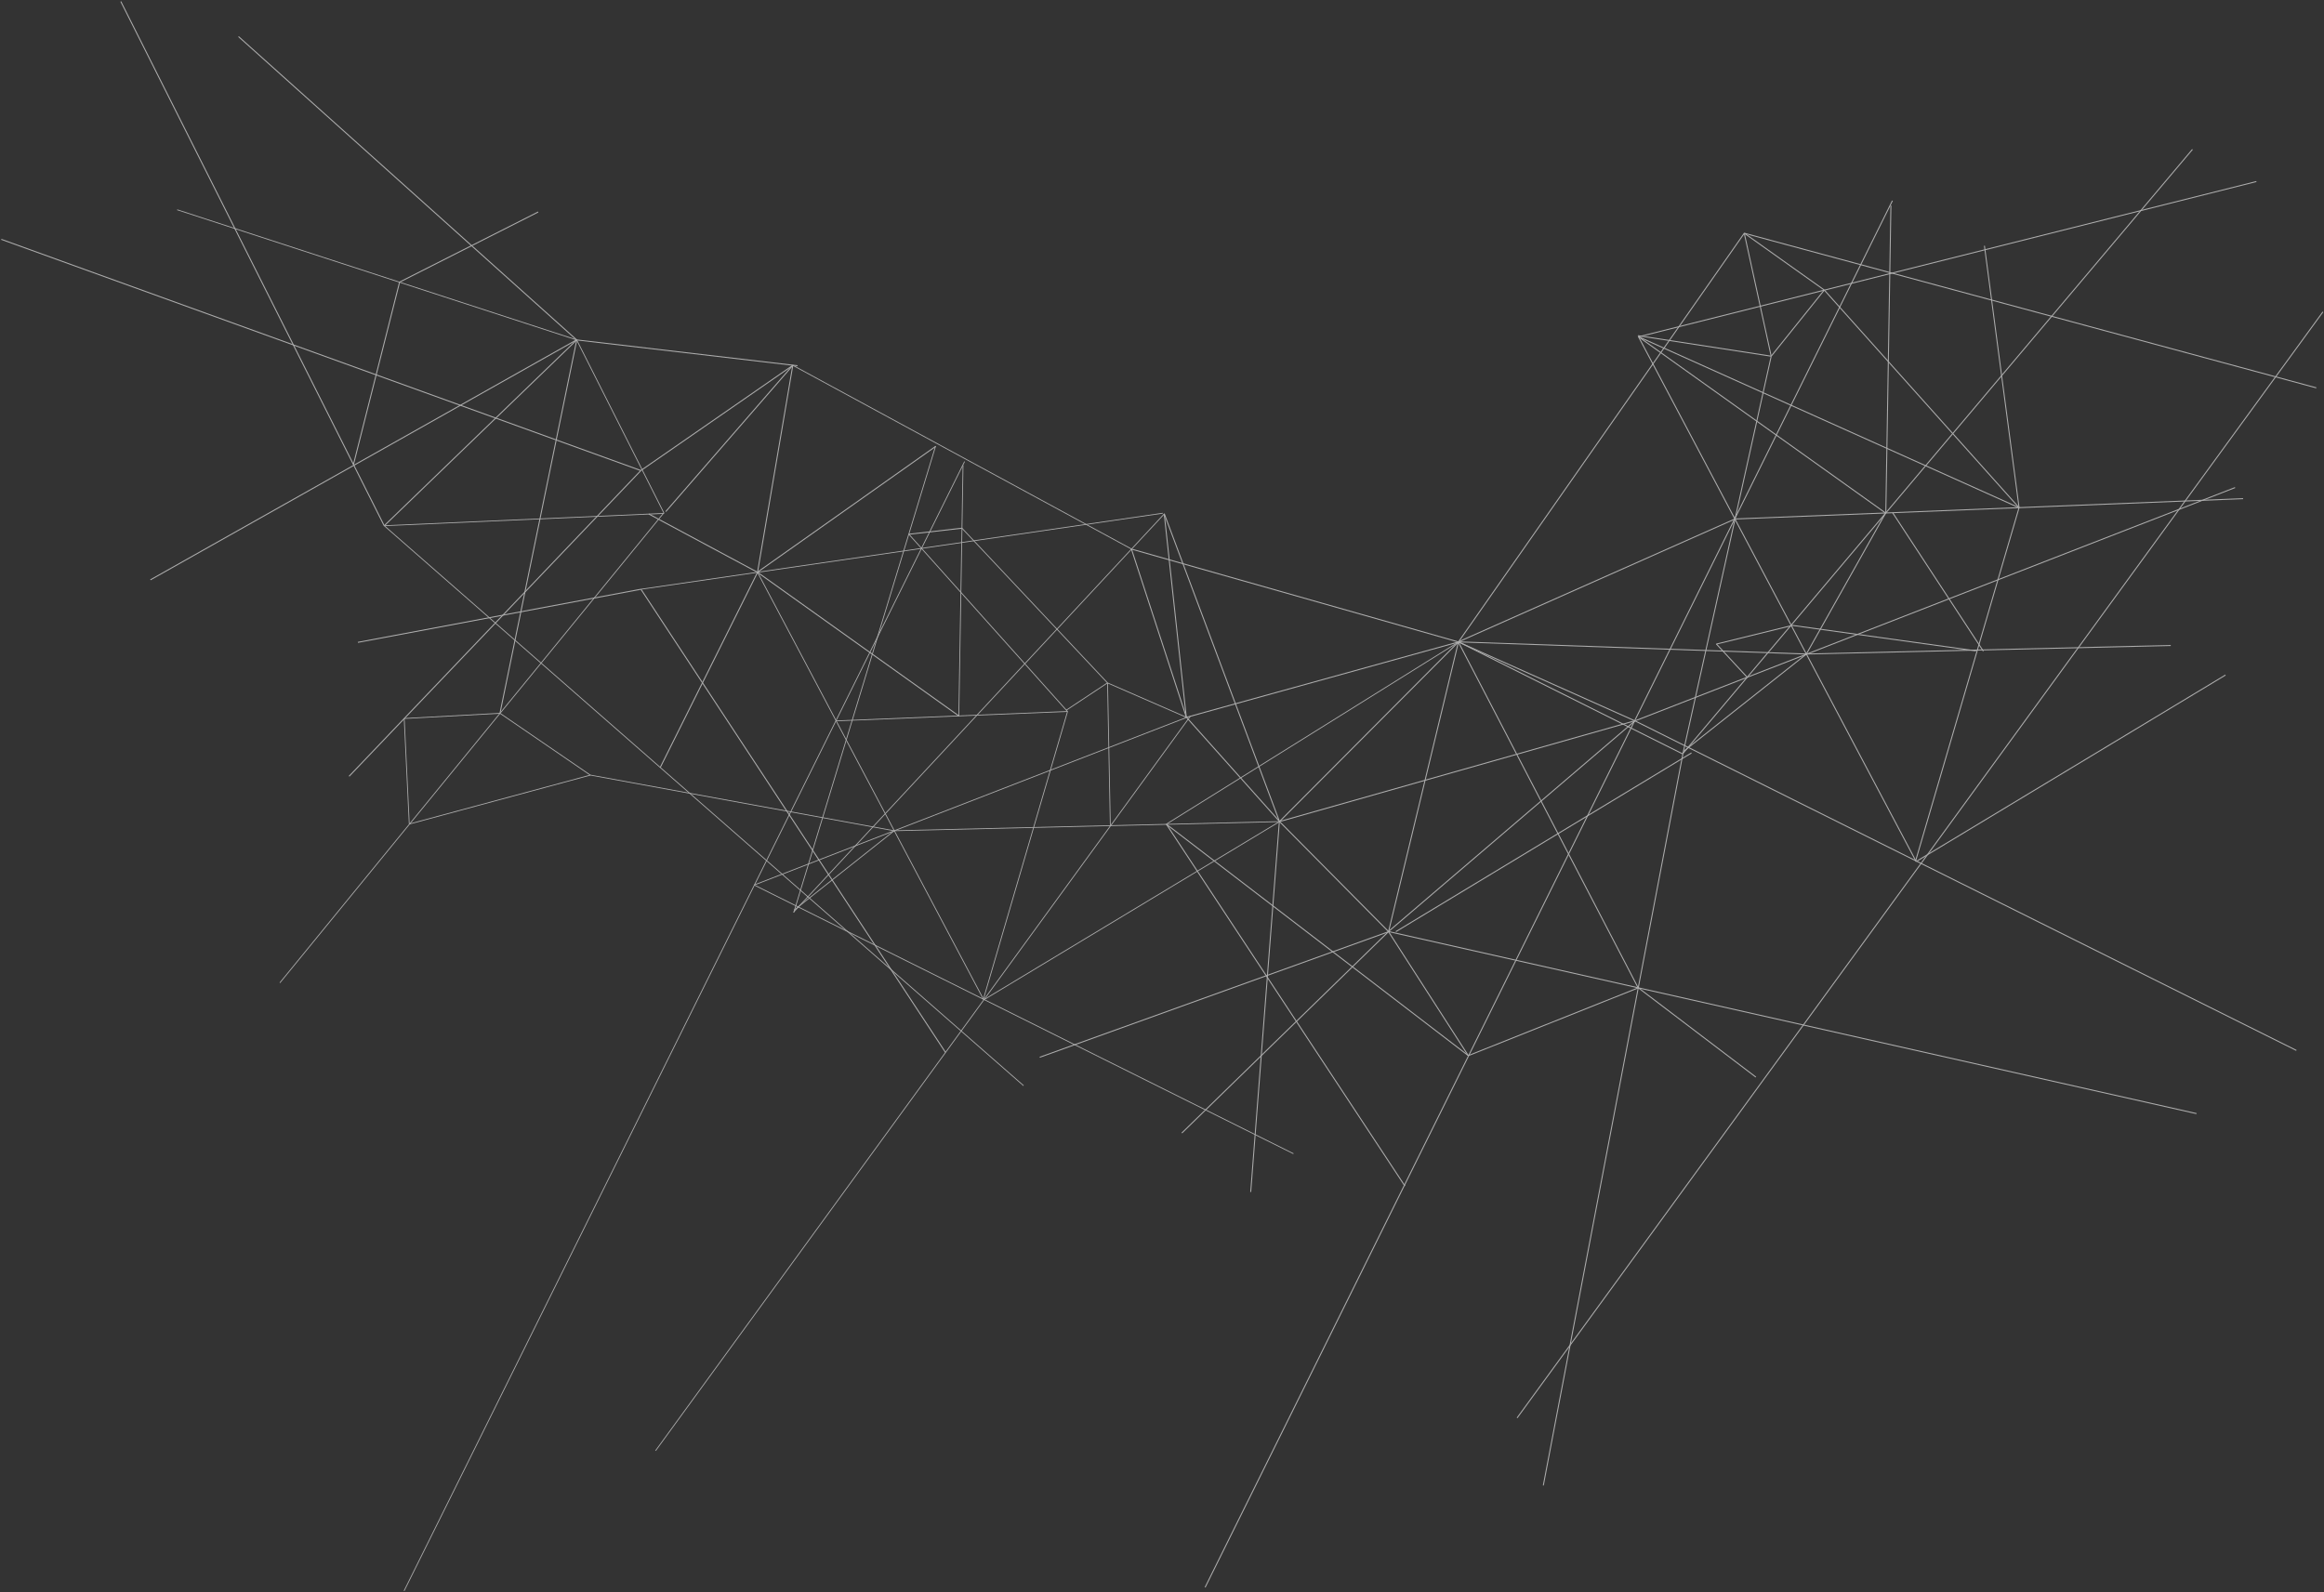 <?xml version="1.0" encoding="UTF-8"?>
<svg width="1700px" height="1165px" viewBox="0 0 1700 1165" version="1.1" xmlns="http://www.w3.org/2000/svg" xmlns:xlink="http://www.w3.org/1999/xlink">
    <rect x="0" y="0" width="1700" height="1165" fill="#333333" stroke="none"/>
    <!-- Generator: Sketch 42 (36781) - http://www.bohemiancoding.com/sketch -->
    <title>lines</title>
    <desc>Created with Sketch.</desc>
    <defs></defs>
    <g id="Page-1" stroke="none" stroke-width="1" fill="none" fill-rule="evenodd" opacity="0.6">
        <g id="network" transform="translate(-227, -301)" fill-rule="nonzero" fill="#FFFFFF">
            <g id="Group">
                <g id="lines" transform="translate(227, 301)">
                    <g id="Group">
                        <g>
                            <rect id="Rectangle-path" transform="translate(1404.6, 632.913) rotate(-53.931) translate(-1404.6, -632.913) " x="904.002" y="632.412" width="1001.196" height="0.711"></rect>
                            <rect id="Rectangle-path" transform="translate(1133.045, 654.199) rotate(-63.64) translate(-1133.045, -654.199) " x="566.885" y="653.699" width="1132.32" height="0.71"></rect>
                            <rect id="Rectangle-path" transform="translate(1311.233, 748.054) rotate(-77.3) translate(-1311.233, -748.054) " x="1310.733" y="445.109" width="0.71" height="605.89"></rect>
                            <rect id="Rectangle-path" transform="translate(1180.108, 819.353) rotate(-79.2) translate(-1180.108, -819.353) " x="907.748" y="818.853" width="544.72" height="0.71"></rect>
                            <rect id="Rectangle-path" transform="translate(1148.922, 510.504) rotate(-63.44) translate(-1148.922, -510.504) " x="1148.422" y="418.734" width="0.71" height="183.54"></rect>
                            <rect id="Rectangle-path" transform="translate(1171.506, 320.257) rotate(-55.04) translate(-1171.506, -320.257) " x="989.056" y="319.757" width="364.9" height="0.71"></rect>
                            <rect id="Rectangle-path" transform="translate(1129.268, 616.415) rotate(-31.159) translate(-1129.268, -616.415) " x="1002.921" y="615.913" width="252.694" height="0.714"></rect>
                            <polygon id="Shape" points="1295.28 260.58 1295.97 260.73 1231.32 551.83 1230.63 551.67"></polygon>
                            <rect id="Rectangle-path" transform="translate(1415.439, 442.273) rotate(-21.25) translate(-1415.439, -442.273) " x="1179.859" y="441.773" width="471.16" height="0.71"></rect>
                            <rect id="Rectangle-path" transform="translate(1437.87, 647.837) rotate(-63.51) translate(-1437.87, -647.837) " x="1437.37" y="377.467" width="0.71" height="540.74"></rect>
                            <rect id="Rectangle-path" transform="translate(1417.39, 330.558) rotate(-49.86) translate(-1417.39, -330.558) " x="1128.09" y="330.058" width="578.6" height="0.71"></rect>
                            <rect id="Rectangle-path" transform="translate(1514.899, 562.242) rotate(-31.09) translate(-1514.899, -562.242) " x="1382.814" y="561.742" width="264.17" height="0.71"></rect>
                            <polygon id="Shape" points="1198.87 246.22 1402.01 630.25 1401.38 630.58 1198.24 246.55"></polygon>
                            <rect id="Rectangle-path" transform="translate(1194.052, 473.943) rotate(-88) translate(-1194.052, -473.943) " x="1193.552" y="346.583" width="0.71" height="254.72"></rect>
                            <polygon id="Shape" points="1321.16 478.3 1321.6 478.85 1231.83 549.94 1231.39 549.39"></polygon>
                            <rect id="Rectangle-path" transform="translate(1454.639, 475.566) rotate(-1.34) translate(-1454.639, -475.566) " x="1321.329" y="475.066" width="266.62" height="0.71"></rect>
                            <rect id="Rectangle-path" transform="translate(1439.262, 500.66) rotate(-73.68) translate(-1439.262, -500.66) " x="1304.697" y="500.16" width="269.13" height="0.71"></rect>
                            <rect id="Rectangle-path" transform="translate(1455.005, 372.436) rotate(-2.29) translate(-1455.005, -372.436) " x="1269.025" y="371.936" width="371.96" height="0.71"></rect>
                            <rect id="Rectangle-path" transform="translate(1485.21, 227.073) rotate(-74.87) translate(-1485.21, -227.073) " x="1484.71" y="10.388" width="0.71" height="433.37"></rect>
                            <rect id="Rectangle-path" transform="translate(1424.595, 189.777) rotate(-14.11) translate(-1424.595, -189.777) " x="1191.59" y="189.277" width="466.01" height="0.71"></rect>
                            <rect id="Rectangle-path" transform="translate(1405.823, 291.759) rotate(-41.82) translate(-1405.823, -291.759) " x="1405.323" y="184.924" width="0.71" height="213.67"></rect>
                            <rect id="Rectangle-path" transform="translate(1381.478, 262.927) rotate(-89.05) translate(-1381.478, -262.927) " x="1268.958" y="262.427" width="225.04" height="0.71"></rect>
                            <rect id="Rectangle-path" transform="translate(675.332, 792.839) rotate(-53.95) translate(-675.332, -792.839) " x="342.937" y="792.339" width="664.79" height="0.58"></rect>
                            <rect id="Rectangle-path" transform="translate(500.772, 750.957) rotate(-63.61) translate(-500.772, -750.957) " x="39.527" y="750.457" width="922.49" height="0.58"></rect>
                            <rect id="Rectangle-path" transform="translate(515.049, 589.366) rotate(-48.78) translate(-515.049, -589.366) " x="514.549" y="278.506" width="0.58" height="621.72"></rect>
                            <rect id="Rectangle-path" transform="translate(345.243, 547.38) rotate(-50.76) translate(-345.243, -547.38) " x="123.353" y="546.88" width="443.78" height="0.58"></rect>
                            <rect id="Rectangle-path" transform="translate(453.978, 312.012) rotate(-26.74) translate(-453.978, -312.012) " x="453.478" y="240.982" width="0.58" height="142.06"></rect>
                            <polygon id="Shape" points="129.7 153.2 421.9 248.42 421.72 248.97 129.52 153.75"></polygon>
                            <rect id="Rectangle-path" transform="translate(383.374, 380.355) rotate(-2.52) translate(-383.374, -380.355) " x="280.954" y="379.855" width="204.84" height="0.58"></rect>
                            <rect id="Rectangle-path" transform="translate(632.695, 497.116) rotate(-73.09) translate(-632.695, -497.116) " x="454.47" y="496.616" width="356.45" height="0.58"></rect>
                            <rect id="Rectangle-path" transform="translate(709.919, 586.437) rotate(-21.19) translate(-709.919, -586.437) " x="540.419" y="585.937" width="339" height="0.58"></rect>
                            <rect id="Rectangle-path" transform="translate(749.093, 745.694) rotate(-63.51) translate(-749.093, -745.694) " x="748.593" y="525.424" width="0.58" height="440.54"></rect>
                            <rect id="Rectangle-path" transform="translate(716.243, 521.846) rotate(-47.06) translate(-716.243, -521.846) " x="517.148" y="521.346" width="398.19" height="0.58"></rect>
                            <polygon id="Shape" points="935.83 600.91 936.13 601.4 719.73 731.83 719.44 731.33"></polygon>
                            <rect id="Rectangle-path" transform="translate(637.045, 575.026) rotate(-27.88) translate(-637.045, -575.026) " x="636.545" y="398.056" width="0.58" height="353.94"></rect>
                            <polygon id="Shape" points="431.86 566.83 654.2 607.6 654.1 608.16 431.75 567.39"></polygon>
                            <rect id="Rectangle-path" transform="translate(398.921, 544.357) rotate(-55.6) translate(-398.921, -544.357) " x="398.421" y="504.372" width="0.58" height="79.97"></rect>
                            <rect id="Rectangle-path" transform="translate(365.691, 585.238) rotate(-15.12) translate(-365.691, -585.238) " x="297.116" y="584.738" width="137.15" height="0.58"></rect>
                            <rect id="Rectangle-path" transform="translate(297.733, 564.316) rotate(-2.74) translate(-297.733, -564.316) " x="297.233" y="525.641" width="0.58" height="77.35"></rect>
                            <rect id="Rectangle-path" transform="translate(330.784, 524.016) rotate(-3.11) translate(-330.784, -524.016) " x="295.684" y="523.516" width="70.2" height="0.58"></rect>
                            <rect id="Rectangle-path" transform="translate(617.751, 636.946) rotate(-38.42) translate(-617.751, -636.946) " x="571.106" y="636.446" width="93.29" height="0.58"></rect>
                            <rect id="Rectangle-path" transform="translate(795.103, 604.707) rotate(-1.36) translate(-795.103, -604.707) " x="654.148" y="604.207" width="281.91" height="0.58"></rect>
                            <rect id="Rectangle-path" transform="translate(750.315, 625.946) rotate(-73.7) translate(-750.315, -625.946) " x="640.685" y="625.446" width="219.26" height="0.58"></rect>
                            <rect id="Rectangle-path" transform="translate(696.285, 524.217) rotate(-2.33) translate(-696.285, -524.217) " x="611.56" y="523.717" width="169.45" height="0.58"></rect>
                            <rect id="Rectangle-path" transform="translate(703.884, 334.306) rotate(-61.52) translate(-703.884, -334.306) " x="703.384" y="193.391" width="0.58" height="281.83"></rect>
                            <polygon id="Shape" points="850.54 375.22 850.62 375.79 468.87 431.43 468.78 430.86"></polygon>
                            <rect id="Rectangle-path" transform="translate(723.029, 455.617) rotate(-41.82) translate(-723.029, -455.617) " x="722.529" y="368.582" width="0.58" height="174.07"></rect>
                            <rect id="Rectangle-path" transform="translate(703.122, 432.164) rotate(-89.04) translate(-703.122, -432.164) " x="611.452" y="431.664" width="183.34" height="0.58"></rect>
                            <polygon id="Shape" points="1451.96 179.78 1477.3 371.46 1476.6 371.55 1451.26 179.87"></polygon>
                            <rect id="Rectangle-path" transform="translate(1337.8, 308.798) rotate(-65.8) translate(-1337.8, -308.798) " x="1337.3" y="156.188" width="0.71" height="305.22"></rect>
                            <rect id="Rectangle-path" transform="translate(1289.079, 310.819) rotate(-54.49) translate(-1289.079, -310.819) " x="1288.579" y="199.754" width="0.71" height="222.13"></rect>
                            <rect id="Rectangle-path" transform="translate(1350.478, 427.017) rotate(-60.65) translate(-1350.478, -427.017) " x="1291.298" y="426.517" width="118.36" height="0.71"></rect>
                            <rect id="Rectangle-path" transform="translate(1417.744, 425.718) rotate(-33.215) translate(-1417.744, -425.718) " x="1417.242" y="365.174" width="0.713" height="121.087"></rect>
                            <polygon id="Shape" points="1255.8 470.96 1278.44 495.42 1277.92 495.9 1255.28 471.44"></polygon>
                            <rect id="Rectangle-path" transform="translate(1283.306, 464.581) rotate(-13.8) translate(-1283.306, -464.581) " x="1254.736" y="464.081" width="57.14" height="0.71"></rect>
                            <rect id="Rectangle-path" transform="translate(1378.237, 466.752) rotate(-82.09) translate(-1378.237, -466.752) " x="1377.737" y="398.877" width="0.71" height="135.75"></rect>
                            <polygon id="Shape" points="1276.27 170.55 1295.97 260.58 1295.28 260.73 1275.58 170.7"></polygon>
                            <rect id="Rectangle-path" transform="translate(1305.249, 191.272) rotate(-54.59) translate(-1305.249, -191.272) " x="1304.749" y="155.342" width="0.71" height="71.86"></rect>
                            <rect id="Rectangle-path" transform="translate(1315.161, 236.518) rotate(-51.27) translate(-1315.161, -236.518) " x="1284.131" y="236.018" width="62.06" height="0.71"></rect>
                            <rect id="Rectangle-path" transform="translate(1246.853, 252.954) rotate(-81.24) translate(-1246.853, -252.954) " x="1246.353" y="203.644" width="0.71" height="98.62"></rect>
                            <rect id="Rectangle-path" transform="translate(1168.036, 424.808) rotate(-23.96) translate(-1168.036, -424.808) " x="1057.346" y="424.308" width="221.38" height="0.71"></rect>
                            <rect id="Rectangle-path" transform="translate(839.072, 512.064) rotate(-66.43) translate(-839.072, -512.064) " x="838.572" y="480.594" width="0.58" height="62.94"></rect>
                            <rect id="Rectangle-path" transform="translate(795.186, 509.805) rotate(-33.53) translate(-795.186, -509.805) " x="777.101" y="509.305" width="36.17" height="0.58"></rect>
                            <rect id="Rectangle-path" transform="translate(811.397, 551.86) rotate(-1.11) translate(-811.397, -551.86) " x="810.897" y="499.63" width="0.58" height="104.46"></rect>
                            <polygon id="Shape" points="703.89 386.27 810.35 499.47 809.93 499.87 703.47 386.67"></polygon>
                            <rect id="Rectangle-path" transform="translate(975.91, 641.246) rotate(-44.73) translate(-975.91, -641.246) " x="975.41" y="584.646" width="0.71" height="113.2"></rect>
                            <rect id="Rectangle-path" transform="translate(1001.507, 535.493) rotate(-45.11) translate(-1001.507, -535.493) " x="908.762" y="534.993" width="185.49" height="0.71"></rect>
                            <rect id="Rectangle-path" transform="translate(902.028, 562.835) rotate(-41.77) translate(-902.028, -562.835) " x="901.528" y="511.675" width="0.71" height="102.32"></rect>
                            <rect id="Rectangle-path" transform="translate(1041.417, 575.732) rotate(-76.44) translate(-1041.417, -575.732) " x="932.417" y="575.232" width="218" height="0.71"></rect>
                            <rect id="Rectangle-path" transform="translate(963.743, 687.629) rotate(-52.53) translate(-963.743, -687.629) " x="963.243" y="548.499" width="0.71" height="278.26"></rect>
                            <rect id="Rectangle-path" transform="translate(1044.978, 726.923) rotate(-32.75) translate(-1044.978, -726.923) " x="1044.478" y="672.923" width="0.71" height="108"></rect>
                            <rect id="Rectangle-path" transform="translate(847.872, 463.227) rotate(-18.08) translate(-847.872, -463.227) " x="847.372" y="398.477" width="0.71" height="129.5"></rect>
                            <rect id="Rectangle-path" transform="translate(947.287, 435.59) rotate(-74.14) translate(-947.287, -435.59) " x="946.787" y="311.27" width="0.71" height="248.64"></rect>
                            <rect id="Rectangle-path" transform="translate(967.332, 497.454) rotate(-15.49) translate(-967.332, -497.454) " x="864.087" y="496.954" width="206.49" height="0.71"></rect>
                            <rect id="Rectangle-path" transform="translate(1131.391, 498.422) rotate(-65.9) translate(-1131.391, -498.422) " x="1130.891" y="427.762" width="0.71" height="141.32"></rect>
                            <rect id="Rectangle-path" transform="translate(1105.831, 604.671) rotate(-40.53) translate(-1105.831, -604.671) " x="987.256" y="604.171" width="237.15" height="0.71"></rect>
                            <rect id="Rectangle-path" transform="translate(1241.465, 755.285) rotate(-52.77) translate(-1241.465, -755.285) " x="1240.965" y="701.245" width="0.71" height="108.08"></rect>
                            <rect id="Rectangle-path" transform="translate(1136.272, 747.732) rotate(-21.75) translate(-1136.272, -747.732) " x="1069.357" y="747.232" width="133.83" height="0.71"></rect>
                            <rect id="Rectangle-path" transform="translate(1132.694, 596.215) rotate(-27.46) translate(-1132.694, -596.215) " x="1132.194" y="453.605" width="0.71" height="285.22"></rect>
                            <rect id="Rectangle-path" transform="translate(1065.96, 564.383) rotate(-15.84) translate(-1065.96, -564.383) " x="930.905" y="563.883" width="270.11" height="0.71"></rect>
                            <rect id="Rectangle-path" transform="translate(888.15, 727.801) rotate(-19.8) translate(-888.15, -727.801) " x="752.605" y="727.301" width="271.09" height="0.71"></rect>
                            <rect id="Rectangle-path" transform="translate(925.511, 736.69) rotate(-85.58) translate(-925.511, -736.69) " x="789.646" y="736.19" width="271.73" height="0.71"></rect>
                            <rect id="Rectangle-path" transform="translate(940.2, 755.439) rotate(-44.27) translate(-940.2, -755.439) " x="834.65" y="754.939" width="211.1" height="0.71"></rect>
                            <rect id="Rectangle-path" transform="translate(940.576, 735.357) rotate(-33.39) translate(-940.576, -735.357) " x="940.076" y="576.872" width="0.71" height="316.97"></rect>
                            <rect id="Rectangle-path" transform="translate(619.375, 372.716) rotate(-35.23) translate(-619.375, -372.716) " x="539.545" y="372.216" width="159.66" height="0.71"></rect>
                            <rect id="Rectangle-path" transform="translate(684.288, 388.824) rotate(-6.5) translate(-684.288, -388.824) " x="664.738" y="388.324" width="39.1" height="0.71"></rect>
                            <polygon id="Shape" points="554.3 418.43 701.61 523.54 701.2 524.11 553.88 419.01"></polygon>
                            <rect id="Rectangle-path" transform="translate(518.69, 490.206) rotate(-63.5) translate(-518.69, -490.206) " x="438.875" y="489.706" width="159.63" height="0.71"></rect>
                            <polygon id="Shape" points="474.72 375.75 554.26 418.41 553.92 419.03 474.39 376.38"></polygon>
                            <rect id="Rectangle-path" transform="translate(859.848, 450.409) rotate(-6.19) translate(-859.848, -450.409) " x="859.348" y="375.499" width="0.71" height="149.82"></rect>
                            <rect id="Rectangle-path" transform="translate(893.951, 488.491) rotate(-20.52) translate(-893.951, -488.491) " x="893.451" y="368.231" width="0.71" height="240.52"></rect>
                            <polygon id="Shape" points="579.73 267.04 580.13 267.62 469.01 344.57 468.61 343.98"></polygon>
                            <rect id="Rectangle-path" transform="translate(502.614, 258.018) rotate(-83.33) translate(-502.614, -258.018) " x="502.114" y="176.698" width="0.71" height="162.64"></rect>
                            <rect id="Rectangle-path" transform="translate(533.562, 320.937) rotate(-49.02) translate(-533.562, -320.937) " x="462.702" y="320.437" width="141.72" height="0.71"></rect>
                            <rect id="Rectangle-path" transform="translate(567.167, 343.081) rotate(-80.33) translate(-567.167, -343.081) " x="490.377" y="342.581" width="153.58" height="0.71"></rect>
                            <rect id="Rectangle-path" transform="translate(351.554, 316.809) rotate(-44) translate(-351.554, -316.809) " x="253.694" y="316.309" width="195.72" height="0.71"></rect>
                            <polygon id="Shape" points="468.55 344.03 469.06 344.52 255.63 568.24 255.11 567.75"></polygon>
                            <rect id="Rectangle-path" transform="translate(234.927, 259.574) rotate(-70.12) translate(-234.927, -259.574) " x="234.427" y="10.829" width="0.71" height="497.49"></rect>
                            <rect id="Rectangle-path" transform="translate(265.991, 336.582) rotate(-29.39) translate(-265.991, -336.582) " x="87.076" y="336.082" width="357.83" height="0.71"></rect>
                            <rect id="Rectangle-path" transform="translate(184.851, 192.838) rotate(-26.67) translate(-184.851, -192.838) " x="184.351" y="-21.817" width="0.71" height="429.31"></rect>
                            <rect id="Rectangle-path" transform="translate(298.242, 137.626) rotate(-48.1) translate(-298.242, -137.626) " x="297.742" y="-28.524" width="0.71" height="332.3"></rect>
                            <rect id="Rectangle-path" transform="translate(275.565, 273.2) rotate(-75.81) translate(-275.565, -273.2) " x="206.755" y="272.7" width="137.62" height="0.71"></rect>
                            <rect id="Rectangle-path" transform="translate(393.961, 385.331) rotate(-78.38) translate(-393.961, -385.331) " x="254.506" y="384.831" width="278.91" height="0.71"></rect>
                            <rect id="Rectangle-path" transform="translate(343.016, 180.899) rotate(-26.84) translate(-343.016, -180.899) " x="286.151" y="180.399" width="113.73" height="0.71"></rect>
                            <rect id="Rectangle-path" transform="translate(580.368, 600.502) rotate(-33.32) translate(-580.368, -600.502) " x="579.868" y="397.697" width="0.71" height="405.61"></rect>
                            <rect id="Rectangle-path" transform="translate(365.325, 450.714) rotate(-10.63) translate(-365.325, -450.714) " x="260.025" y="450.214" width="210.6" height="0.71"></rect>
                            <rect id="Rectangle-path" transform="translate(960.139, 536.559) rotate(-31.95) translate(-960.139, -536.559) " x="834.214" y="536.059" width="251.85" height="0.58"></rect>
                        </g>
                    </g>
                </g>
            </g>
        </g>
    </g>
</svg>